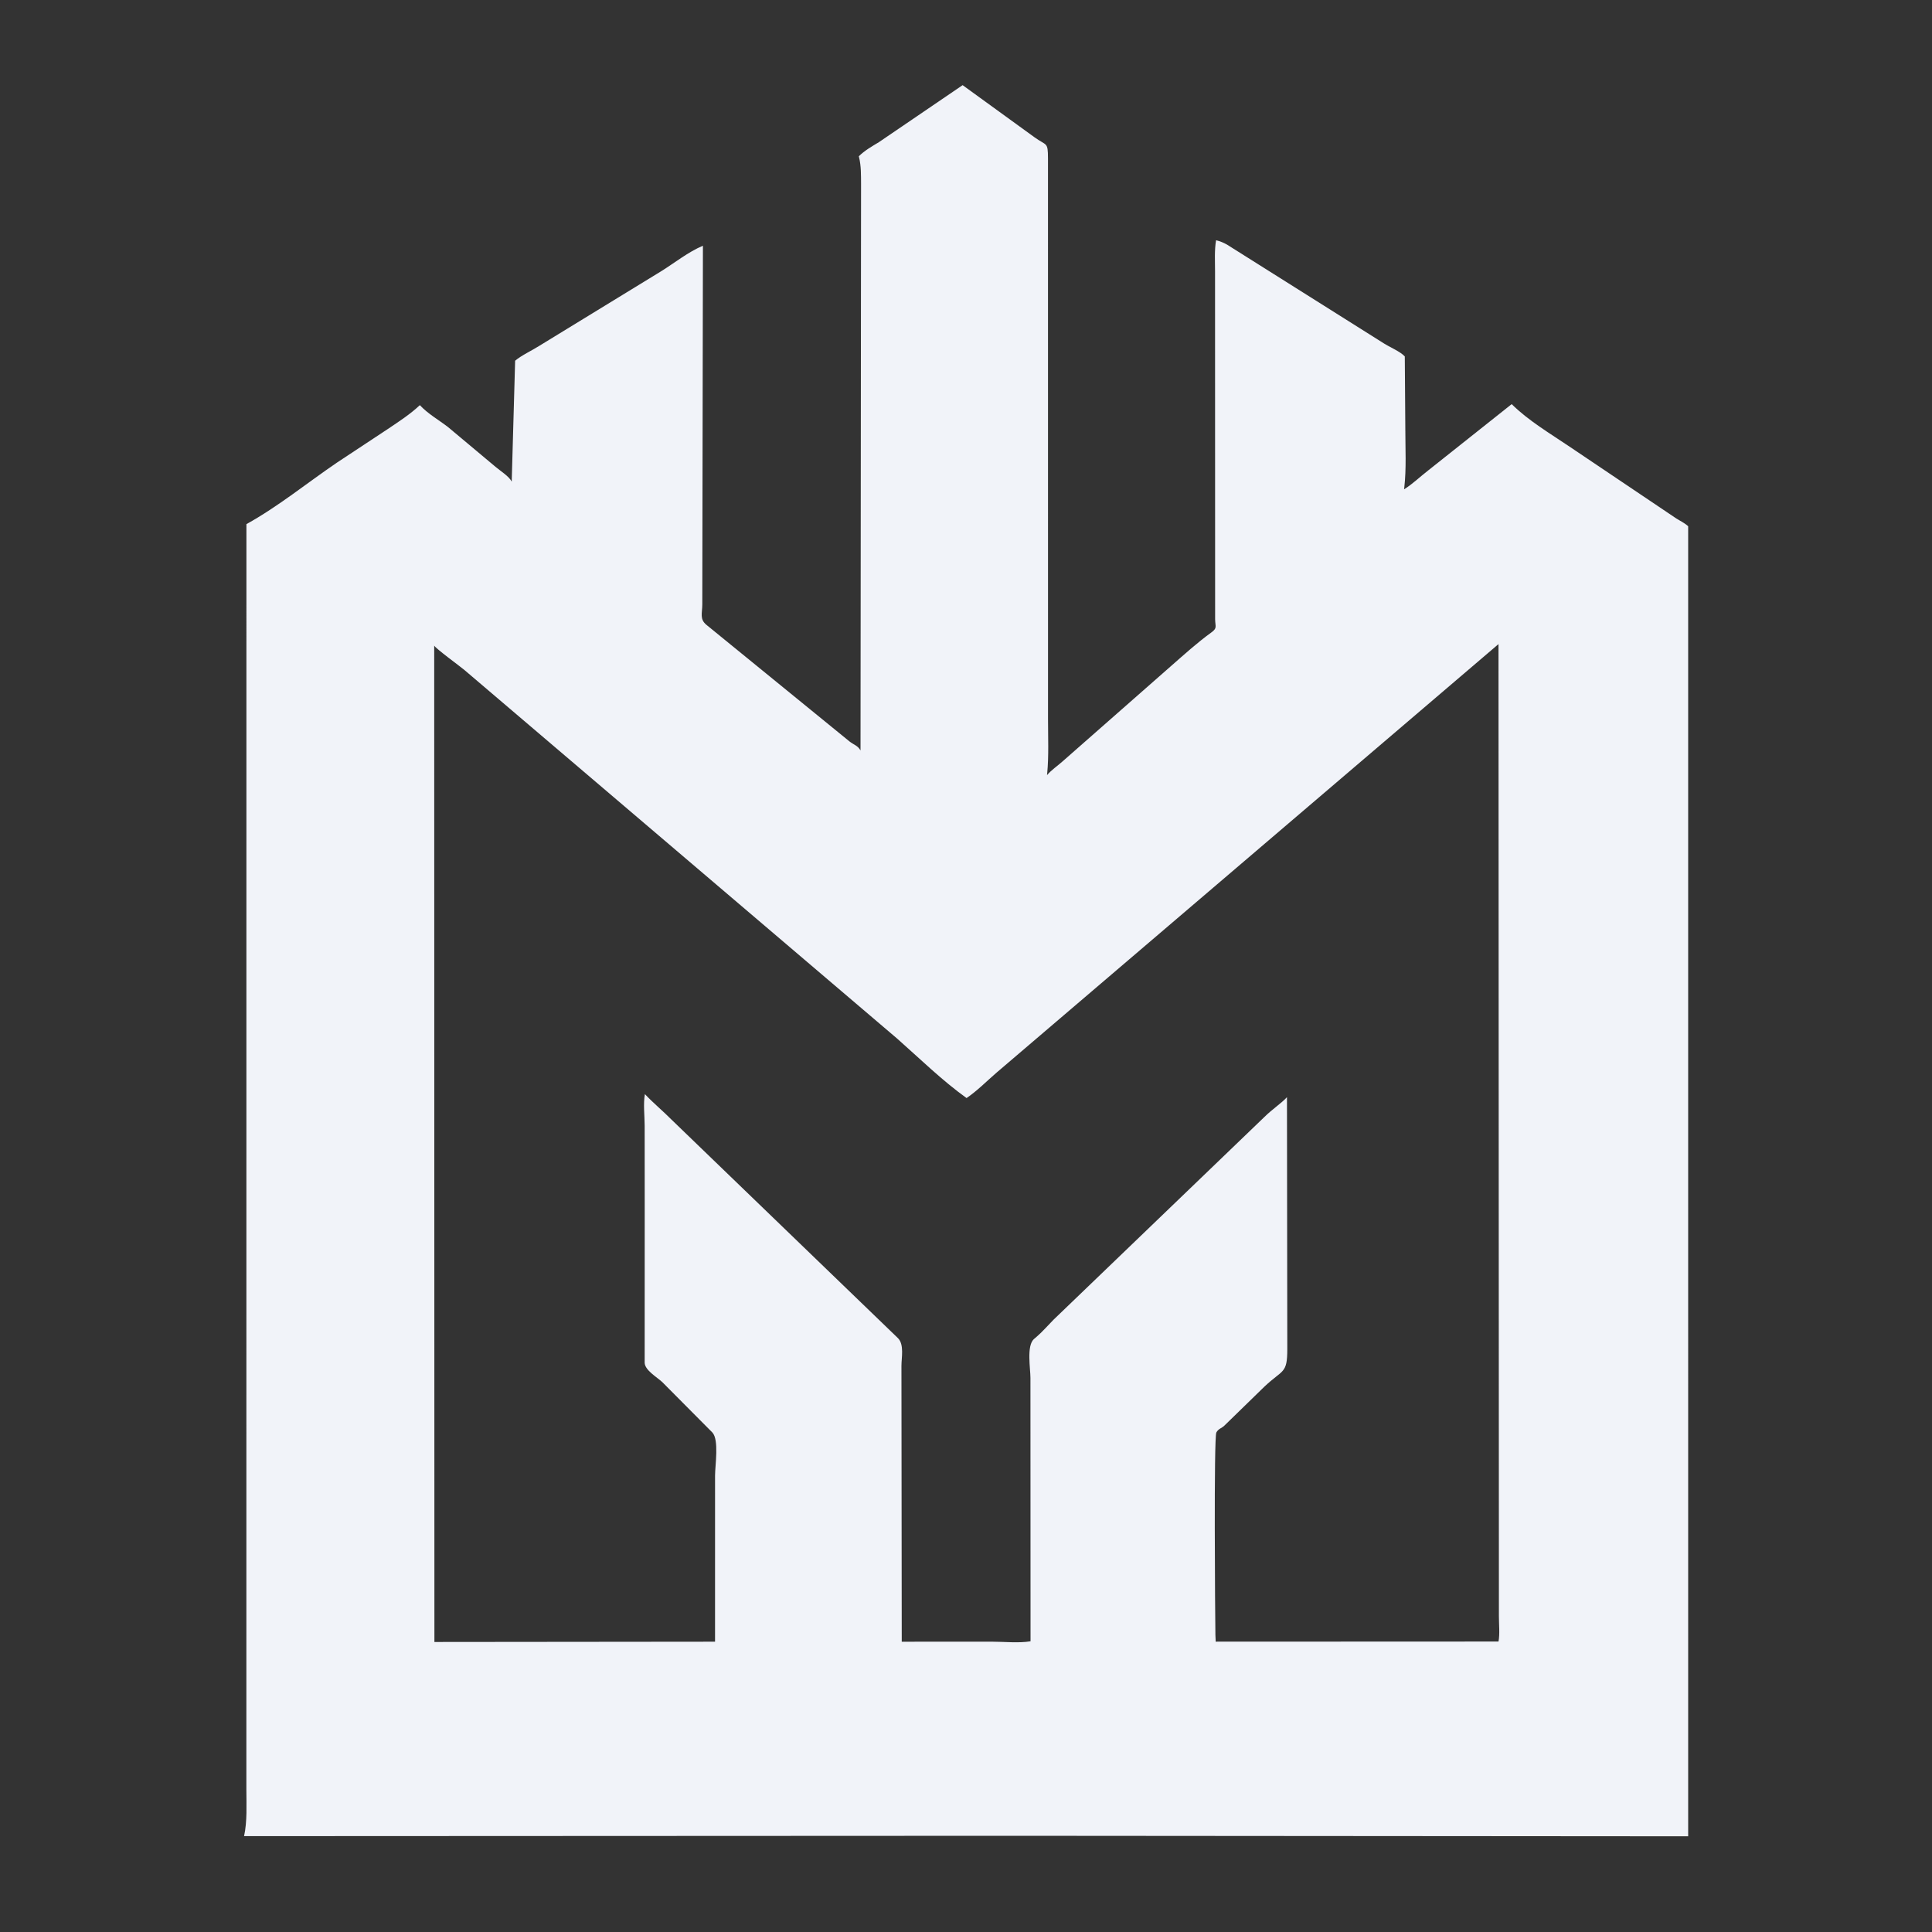 <?xml version="1.0" encoding="utf-8" ?>
<svg xmlns="http://www.w3.org/2000/svg" xmlns:xlink="http://www.w3.org/1999/xlink" width="512" height="512" fill="#F1F3F9">
	<rect width="100%" height="100%" fill="#333333" stroke="none"/>
	<path d="M268.125 486.503L64.681 486.595C65.541 482.737 65.294 478.216 65.29 474.277L65.303 138.901C73.729 134.236 81.31 128.034 89.258 122.623L102.806 113.671C105.747 111.69 108.675 109.806 111.262 107.368C113.346 109.633 116.29 111.294 118.732 113.178L131.323 123.718C132.584 124.796 134.886 126.203 135.61 127.636L136.516 95.595C138.197 94.153 141.04 92.864 142.996 91.604L175.274 71.847C178.886 69.591 182.358 66.78 186.282 65.121L186.115 160.216C186.108 162.547 185.345 164.085 187.252 165.625L225.125 196.488C226.226 197.369 227.32 197.568 228.046 198.878L228.19 48.717C228.172 46.36 228.222 44.006 227.663 41.701L227.591 41.42C229.114 39.903 231.073 38.782 232.905 37.683L255.106 22.566L274.092 36.338C277.38 38.736 277.718 37.474 277.726 42.005L277.736 190.661C277.735 195.388 277.965 200.298 277.516 205.001L277.475 205.415C278.569 204.103 280.329 202.915 281.629 201.743L310.202 176.625C313.746 173.526 317.181 170.389 320.995 167.625C322.65 166.426 322.056 166.098 322.02 164.11L322 71.971C322.003 69.239 321.807 66.361 322.273 63.668C323.315 63.916 324.242 64.3 325.172 64.826L366.659 90.953C368.263 91.997 371.05 93.117 372.286 94.458L372.426 113.723C372.426 118.813 372.726 124.169 372.151 129.225L372.097 129.677C374.308 128.298 376.417 126.272 378.492 124.666L400.611 107.097C405.031 111.479 410.82 114.898 415.964 118.377L444.273 137.426C445.356 138.11 446.425 138.582 447.381 139.461L447.383 486.637L268.125 486.503ZM397.117 170.692L264.114 284.245C261.504 286.491 258.993 289.067 256.151 290.997C249.676 286.353 243.759 280.544 237.78 275.261L123.097 177.575C121.886 176.541 115.57 171.967 115.069 171.092L115.123 435.141L189.494 435.067L189.498 391.057C189.498 388.358 190.596 381.562 188.783 379.625L175.493 366.251C174.06 364.923 170.918 363.136 170.842 361.155L170.854 320.156L170.841 298.354C170.839 295.773 170.434 292.45 170.908 289.944L171.071 290.124C172.906 292.1 175.783 294.513 177.964 296.722L237.993 354.644C239.664 356.36 238.889 359.81 238.893 362L238.972 435.072L262.786 435.06C266.043 435.057 269.953 435.486 273.103 434.958L273.078 365.156C273.077 362.65 272.015 356.693 273.979 354.883L274.587 354.372C276.214 352.982 277.697 351.254 279.208 349.729L335.061 296.03C337.019 294.069 339.707 292.274 341.06 290.763L341.147 357.49C341.155 364.219 339.951 362.829 334.982 367.569L324.439 377.837C323.694 378.533 322.878 378.628 322.345 379.627C321.658 380.915 322.012 428.02 322.096 433.305L322.177 435.057L397.122 435.026C397.495 432.984 397.225 430.467 397.225 428.38L397.117 170.692Z"/>
</svg>
